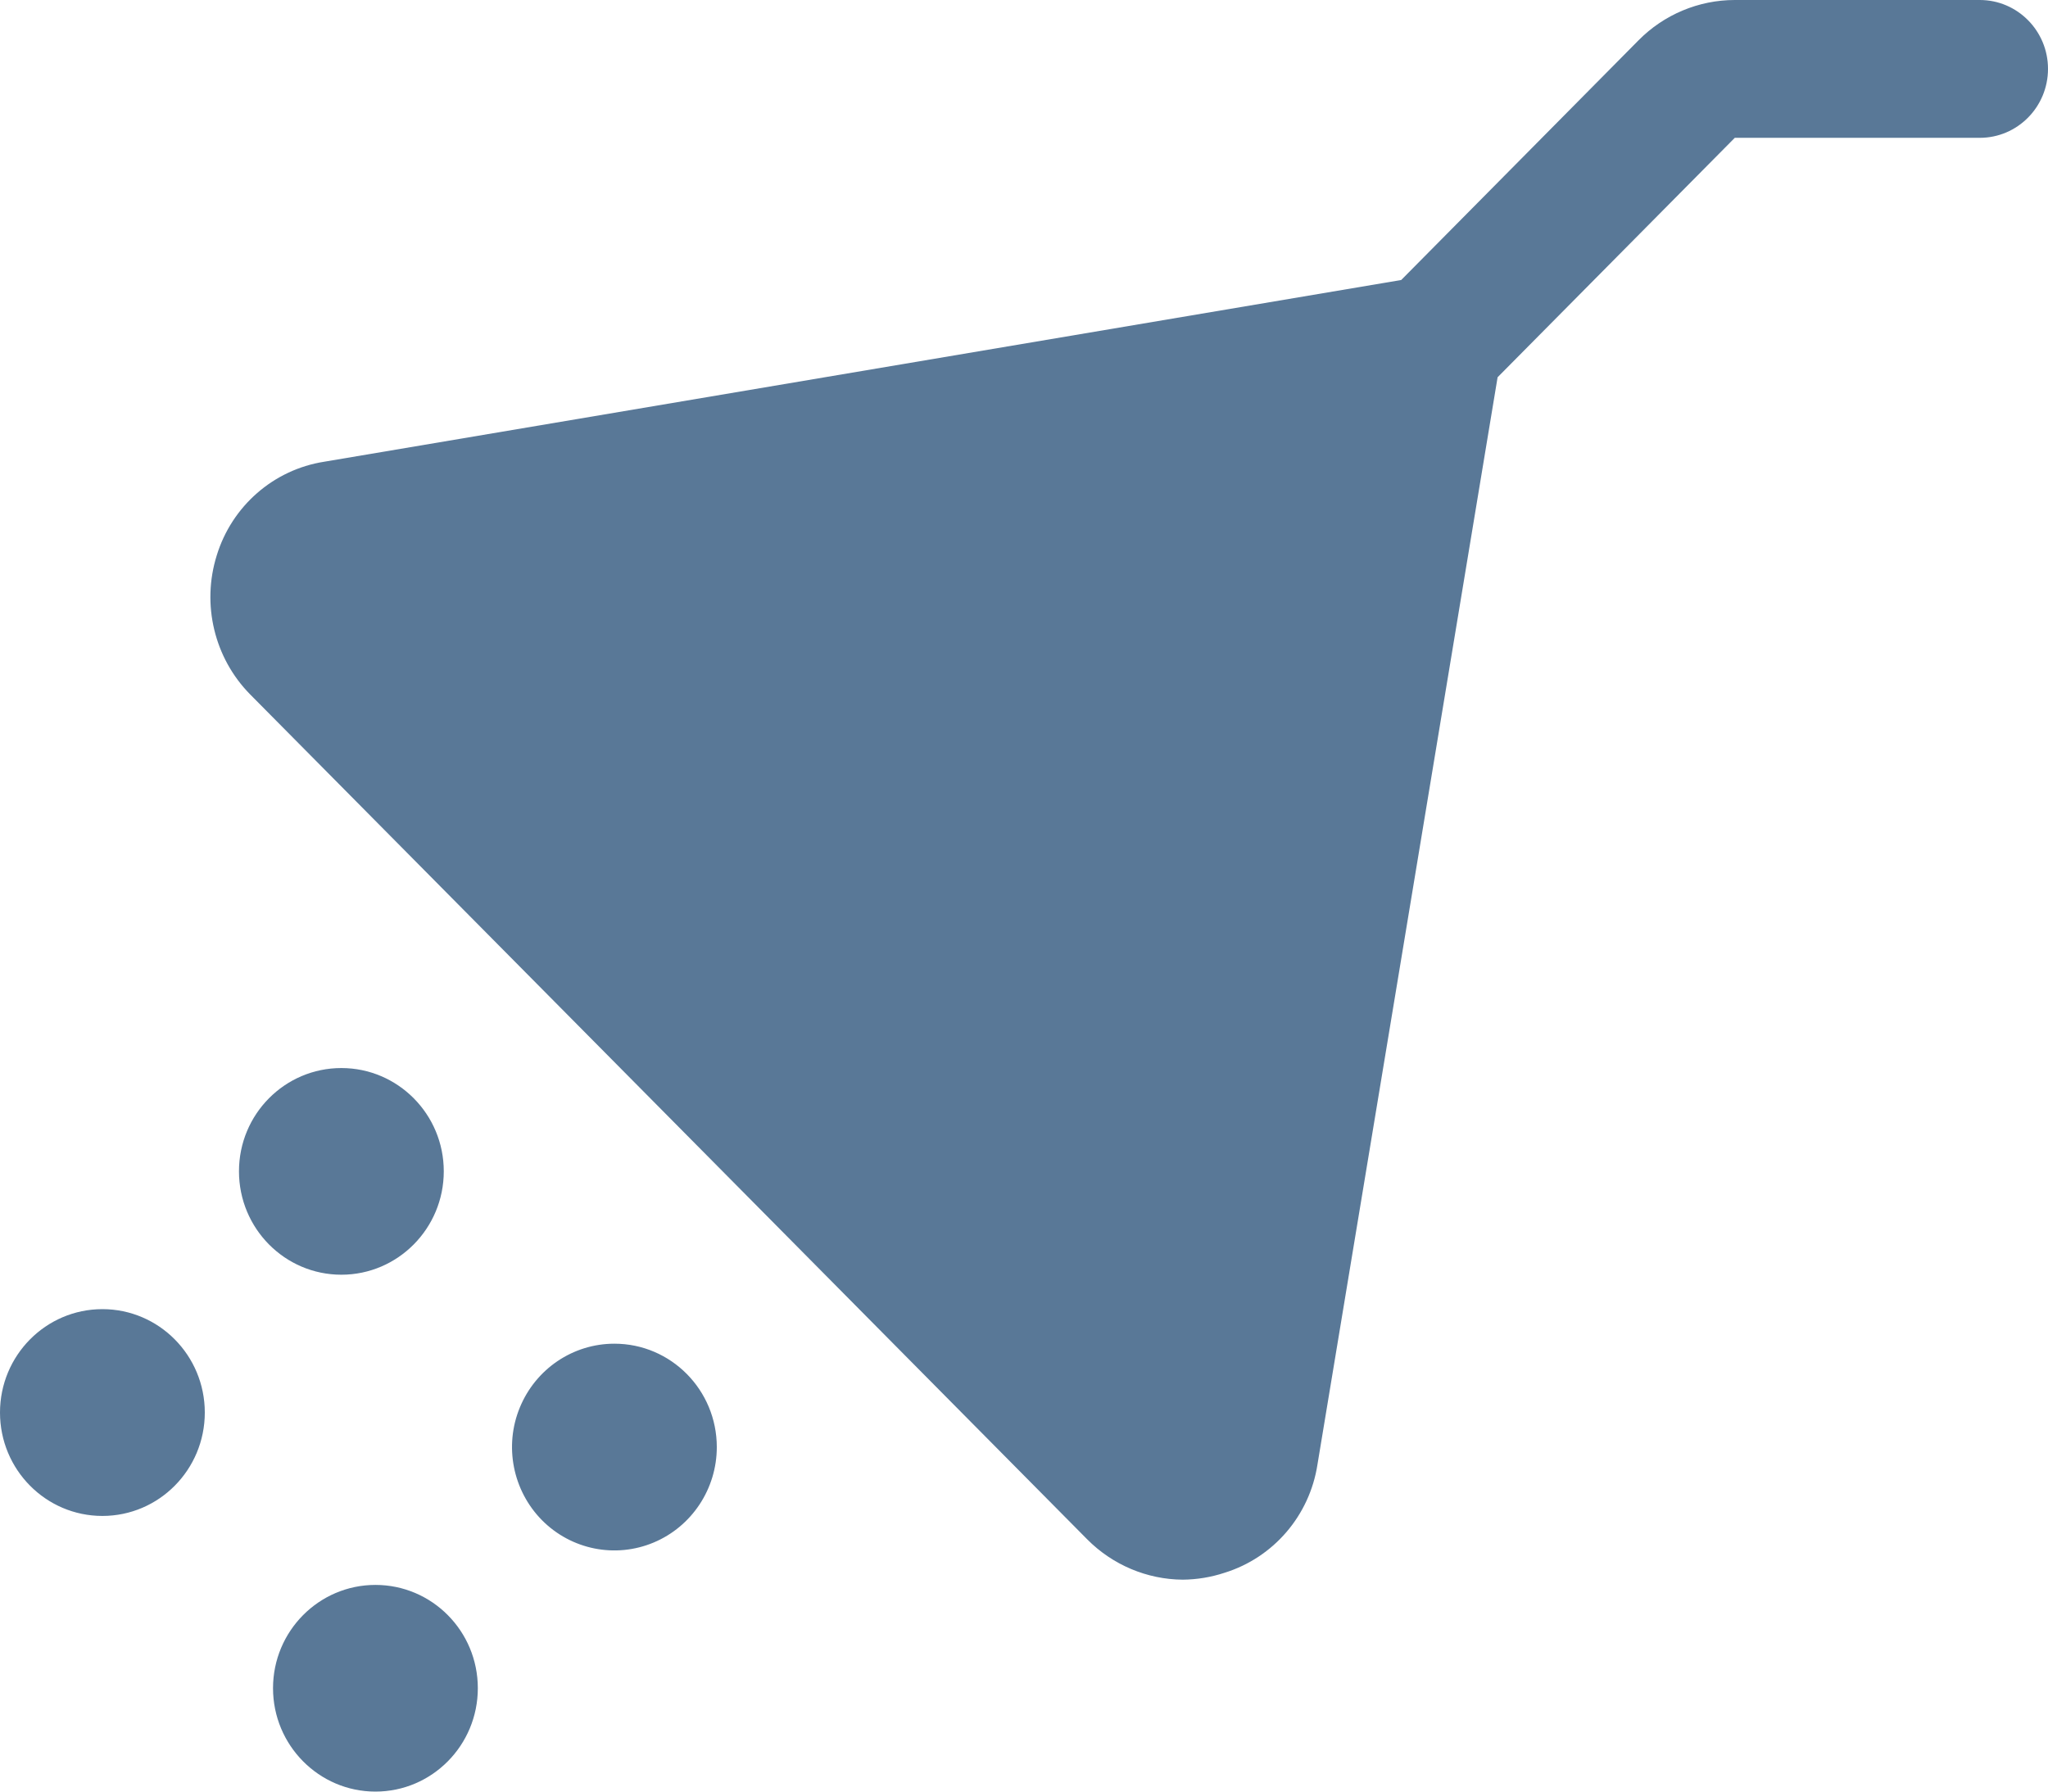 <svg width="16" height="14" viewBox="0 0 16 14" fill="none" xmlns="http://www.w3.org/2000/svg">
<path fill-rule="evenodd" clip-rule="evenodd" d="M13.553 4.22301e-07H15.467C15.761 4.22301e-07 16 0.241 16 0.538C16 0.836 15.761 1.077 15.467 1.077H13.553L11.7 2.948L10.293 11.442C10.232 11.842 9.95 12.171 9.567 12.29C9.461 12.325 9.351 12.343 9.24 12.344C8.96 12.342 8.691 12.228 8.493 12.028L1.953 5.425C1.674 5.141 1.574 4.723 1.693 4.341C1.811 3.955 2.137 3.67 2.533 3.608L10.947 2.188L12.8 0.316C12.999 0.114 13.271 -0 13.553 4.22301e-07ZM3.467 9.153C3.467 8.707 3.108 8.346 2.667 8.346C2.225 8.346 1.867 8.707 1.867 9.153C1.867 9.599 2.225 9.961 2.667 9.961C3.108 9.961 3.467 9.599 3.467 9.153ZM0 11.038C0 10.592 0.358 10.23 0.8 10.23C1.242 10.23 1.6 10.592 1.6 11.038C1.6 11.484 1.242 11.846 0.8 11.846C0.358 11.846 0 11.484 0 11.038ZM4.8 10.5C4.476 10.5 4.185 10.697 4.061 10.999C3.937 11.3 4.006 11.648 4.234 11.879C4.463 12.11 4.807 12.179 5.106 12.054C5.405 11.929 5.6 11.634 5.6 11.308C5.6 10.862 5.242 10.5 4.8 10.5ZM3.733 13.192C3.733 13.638 3.375 14 2.933 14C2.492 14 2.133 13.638 2.133 13.192C2.133 12.746 2.492 12.385 2.933 12.385C3.375 12.385 3.733 12.746 3.733 13.192Z" fill="#597897"/>
</svg>
